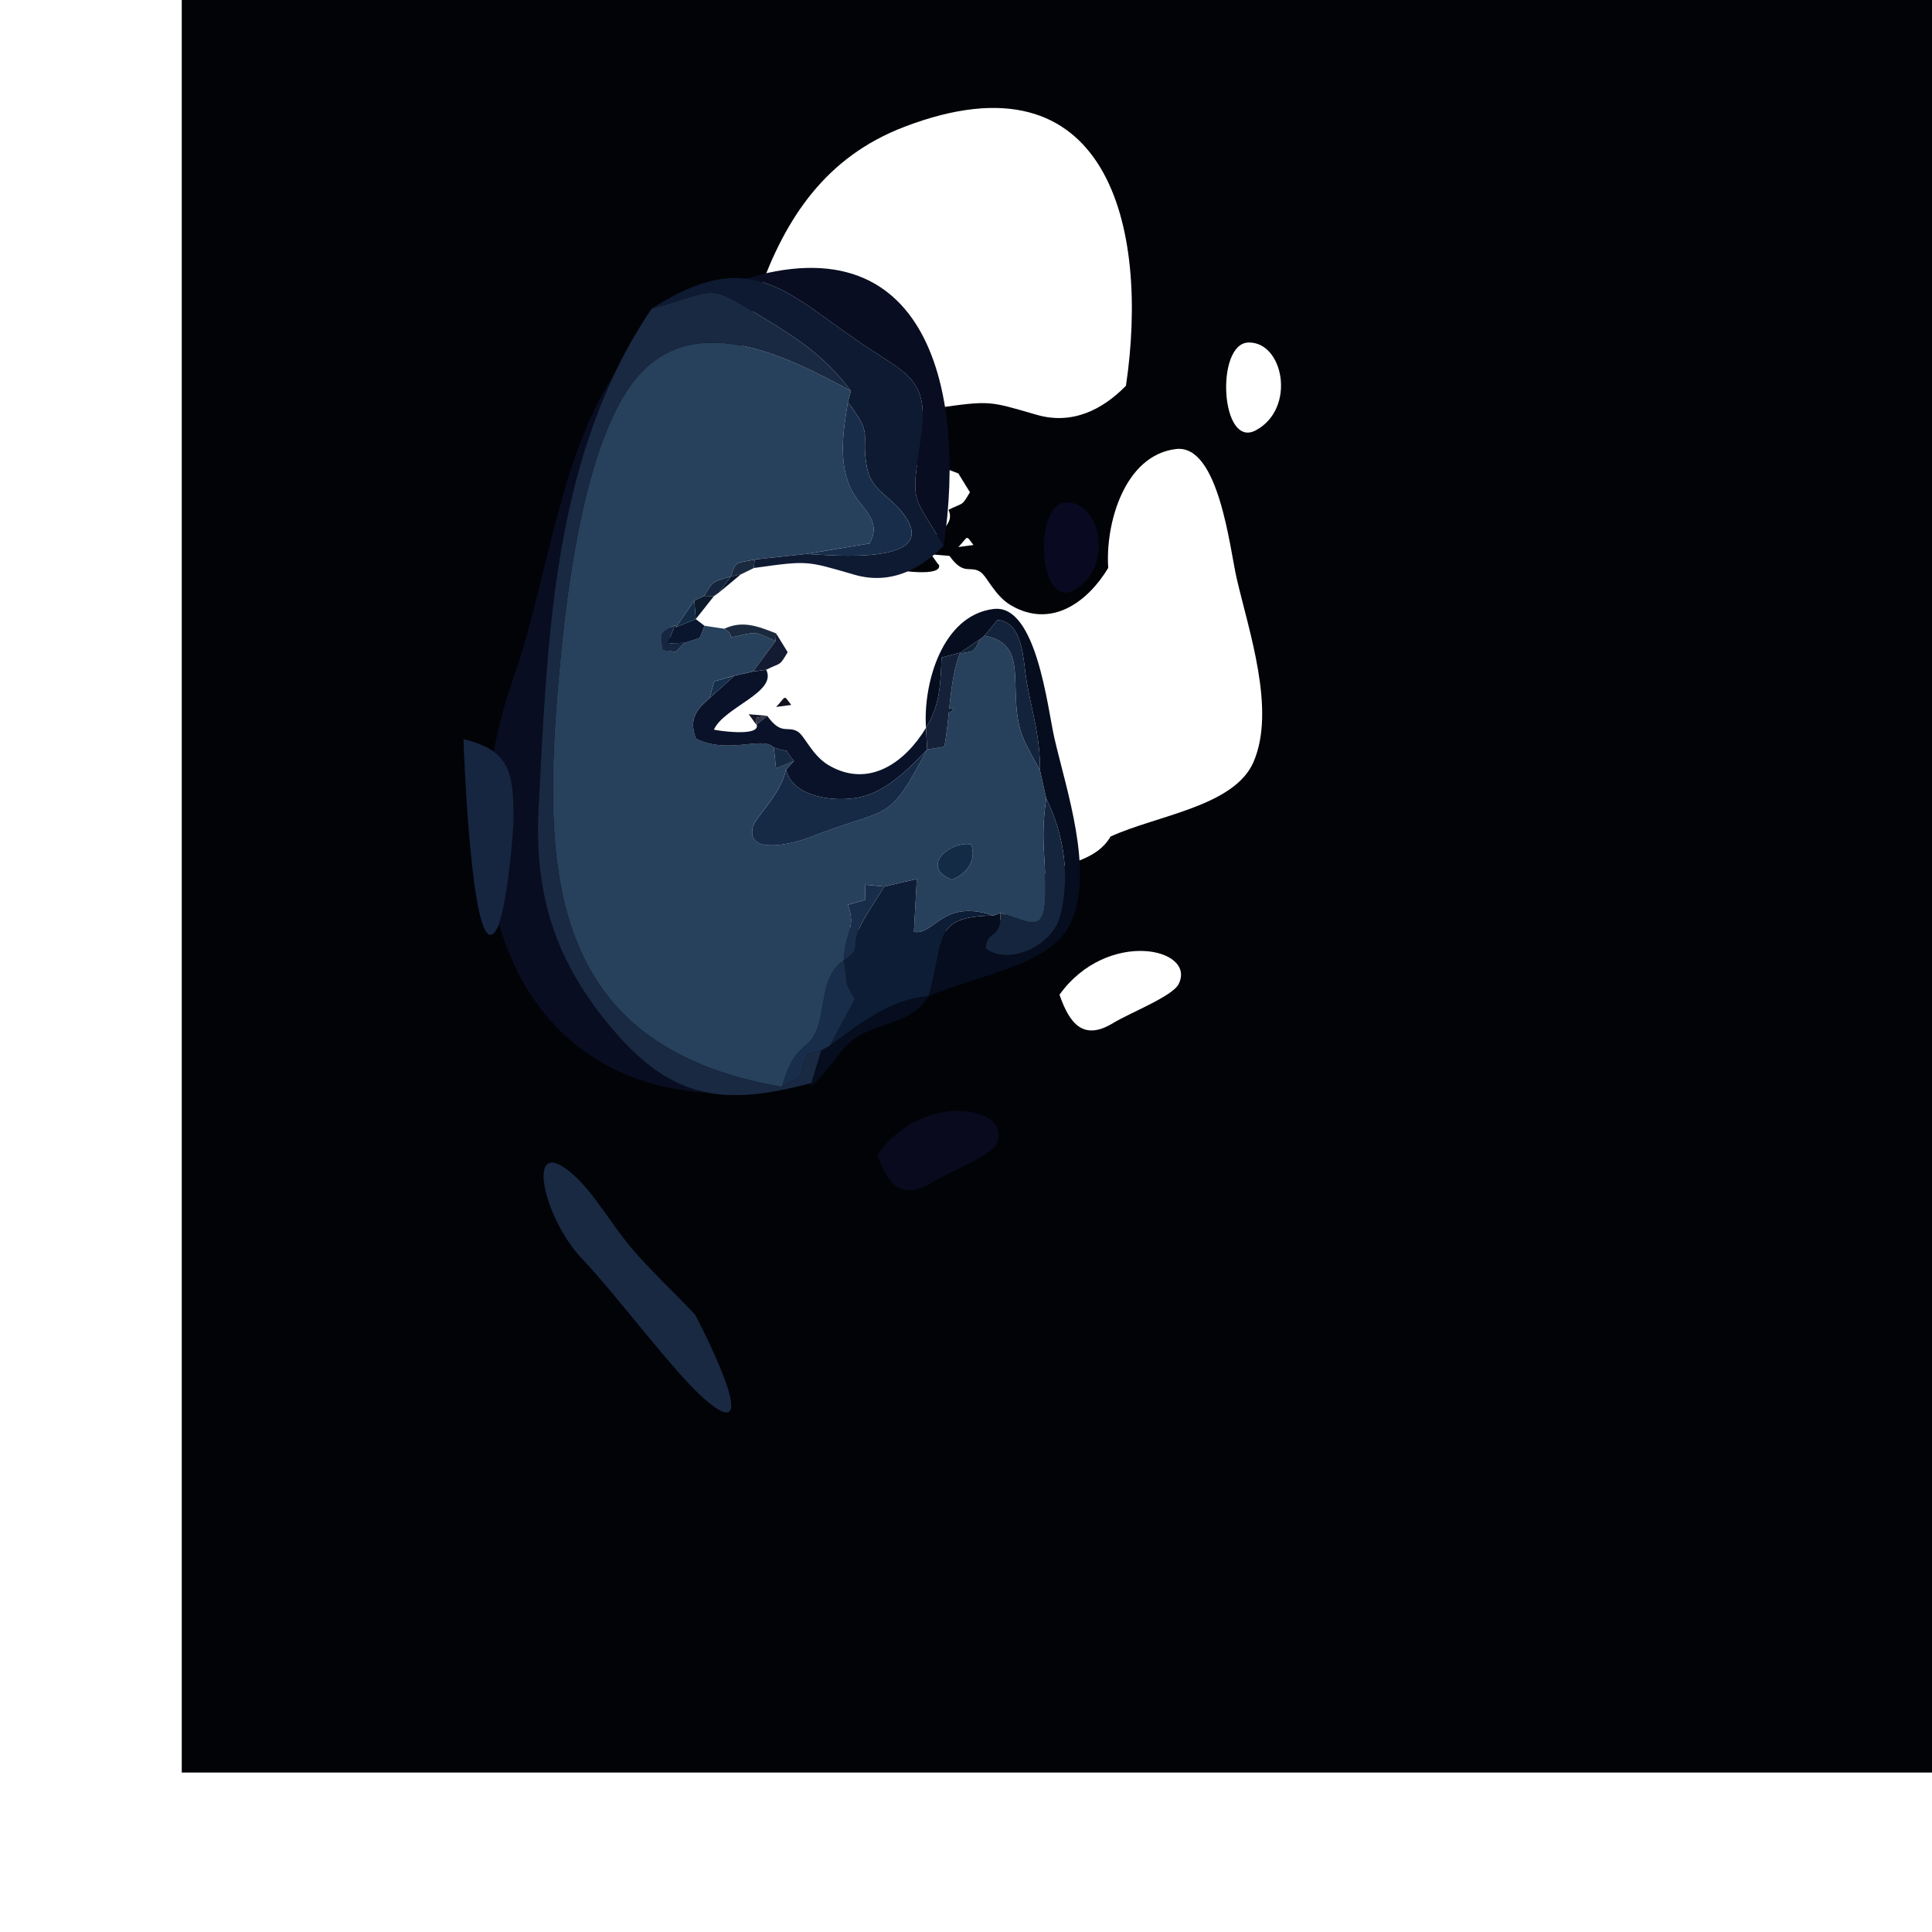 <?xml version="1.0" encoding="UTF-8"?>
<!DOCTYPE svg PUBLIC "-//W3C//DTD SVG 1.1//EN" "http://www.w3.org/Graphics/SVG/1.1/DTD/svg11.dtd">
<!-- Creator: CorelDRAW -->
<svg xmlns="http://www.w3.org/2000/svg" xml:space="preserve" width="1.333in" height="1.333in" version="1.1" style="shape-rendering:geometricPrecision; text-rendering:geometricPrecision; image-rendering:optimizeQuality; fill-rule:evenodd; clip-rule:evenodd"
viewBox="0 0 1333 1333"
 xmlns:xlink="http://www.w3.org/1999/xlink"
 xmlns:xodm="http://www.corel.com/coreldraw/odm/2003">
 <defs>
  <style type="text/css">
   <![CDATA[
    .fil0 {fill:#020307}
    .fil5 {fill:#050D1E}
    .fil9 {fill:#090A1D}
    .fil12 {fill:#090A21}
    .fil2 {fill:#090D21}
    .fil7 {fill:#0A1229}
    .fil17 {fill:#0A162D}
    .fil21 {fill:#0C192B}
    .fil4 {fill:#0E1932}
    .fil6 {fill:#0E1D36}
    .fil27 {fill:#0E223C}
    .fil23 {fill:#102235}
    .fil24 {fill:#11101D}
    .fil18 {fill:#131B33}
    .fil14 {fill:#13233C}
    .fil16 {fill:#132B45}
    .fil25 {fill:#151626}
    .fil15 {fill:#152139}
    .fil13 {fill:#15253E}
    .fil22 {fill:#152E4A}
    .fil8 {fill:#162641}
    .fil20 {fill:#162942}
    .fil10 {fill:#162945}
    .fil11 {fill:#182D49}
    .fil3 {fill:#192942}
    .fil19 {fill:#1A293E}
    .fil1 {fill:#27415C}
    .fil26 {fill:#2E3244}
   ]]>
  </style>
 </defs>
 <g id="Layer_x0020_1">
  <g id="_2607434689728">
   <path class="fil0" d="M479.52 907.02zm125.74 -110.35l-125.74 110.35zm125.74 -110.35c32.92,-45.8 94.87,-32.22 82.18,-7.3 -4.29,8.43 -33.45,19.71 -45.15,26.84 -20.72,12.63 -30.13,0.24 -37.03,-19.55zm-69.76 -308.9c7.08,-7.39 4.82,-8.78 10.41,-1.39l-10.41 1.39zm200.14 -141.1c24.26,-0.57 33.06,45.52 5.13,60.56 -24.49,13.19 -28.14,-60.02 -5.13,-60.56zm-84.53 29.85c-16.29,16.67 -37.22,27.07 -61.59,20.02 -33.32,-9.64 -31.75,-9.91 -69.4,-4.63l-8.94 4.36 -15.22 12.66 -3.36 2.37 -12.55 15.86 6.09 4.64 13.6 2.02c12.54,-5.89 23.05,-1.77 35.75,3.19l7.99 12.98c-6.01,10.08 -4.16,6.78 -14.82,12.11 7.79,15.6 -28.97,25.68 -36.07,41.28 0.68,0.46 32.6,5.42 29.45,-3.59l-0.36 0.07 -5.07 -7.08 12.76 1.13c9.94,13.89 13.95,6.44 21.14,10.92 4.75,2.96 9.9,16.51 21.27,23.17 27.78,16.25 52.85,-2.14 67.12,-25.82 -2.12,-30.07 10.96,-77.72 46.72,-82.02 29.51,-3.54 37.14,68.52 41.84,88.98 8.42,36.61 27.24,90.82 11.69,126.91 -13.23,30.73 -66.72,36.83 -98.62,51.46 -9.59,16.26 -28.08,17.44 -45,25.54 -16.03,7.68 -21.44,24.82 -36.5,36.94l0.91 -2.78c-190.96,43.42 -261.55,-119.74 -205.73,-279.38 35.04,-100.19 34.58,-228.2 144.15,-270.03 140.69,-53.7 168.95,69.79 152.76,178.73zm-651.44 956.81l1333.33 0 0 -1333.33 -1333.33 0 0 1333.33z"/>
   <path class="fil1" d="M656.66 606.95c-22.32,-8.89 -1.07,-27.05 13.44,-24.32 3.85,10.72 -2.83,20.4 -13.44,24.32zm-2.29 -116.95c-0.03,-2.91 6.66,-0.74 3.03,-0.24 -0.06,0.01 -2.98,4.12 -3.03,0.24zm-114.75 259.98c9.62,-34.67 19.83,-22.42 25.62,-44.42 3.9,-14.81 2.98,-33.46 17.05,-43.01 0.72,-20.25 8.69,-21.69 2.72,-38.29l11.81 -3.36 0.23 -10.52 13.06 1.29 22.46 -5.22 -2.02 36.53c14.37,2.41 19.47,-23.11 54.97,-11.3l4.7 -1.8c22.08,6.78 31.01,15.08 31.09,-15.03 0.07,-25.83 -3.54,-35.64 0.55,-64l-4.29 -19.23c-10.61,-20.16 -15.39,-25.03 -16.6,-48.61 -1.15,-22.46 2.05,-39.83 -21.73,-44.45l-3.12 2.43c-4.83,10.45 -4.51,7.78 -14.83,10.13l1.17 -0.89c-7.6,19.17 -6.97,44.7 -10.93,64.99l-11.83 1.87c-27.97,52.31 -23.72,38.2 -81.83,60.9 -7.94,3.1 -43.15,13.21 -38.52,-7.24 1.61,-7.12 18.57,-21.14 22.99,-39.72l5.46 -5.98 -12.34 5.15 -1.6 -14.48c-7.95,-8.3 -30.8,5.13 -53.7,-6.09 -4.73,-12.77 -0.62,-19.34 9.39,-27.98l3.21 -11.55 13.89 -3.92 12.87 -2.9 15.6 -21.05c-13.53,-5.53 -11,-6.97 -25.26,-3.67 -10.58,2.45 -1.12,0.76 -10.11,-4.77l-13.6 -2.02 -3.28 8.3 -10.41 3.41c-9.42,8.52 -2.99,6.46 -15.04,4.79 -1.9,-12.21 -2.26,-10.89 8.31,-17.03l0.69 1.44 12.63 -18.38 6.86 -3.14c6.01,-10.67 6.25,-9.85 18.35,-13.46 3.41,-11.37 4.51,-9 16.4,-11.69l35.7 -3.83 43.56 -7.24c9.61,-16.87 -7.33,-24.61 -13.53,-39.16 -7.91,-18.55 -4.46,-39.12 -1.41,-58.33l2.11 -7.76c-45.99,-25 -112.37,-58.25 -151.62,-4.23 -31.68,43.59 -43.81,136.48 -48.82,189.62 -13.25,140.35 -12.92,266.42 152.98,294.88z"/>
   <path class="fil2" d="M319.8 510c30.8,7.6 34.52,21.03 34.55,53.24 0.02,14.45 -5.14,64.24 -10.91,76.27 -17.91,37.34 -23.64,-128.94 -23.64,-129.51zm240.14 237.2c-59.18,15.73 -95.31,12.4 -137.15,-36.87 -39.43,-46.44 -54.4,-92.39 -51.19,-153.04 6.26,-118.24 9.65,-243.39 78.08,-344.35 70.04,-45.1 93.99,-9.3 149.56,27.32 28.1,18.52 41.96,22.89 36.13,62.22 -6.73,45.44 -6.71,37.04 15.74,74.05 16.19,-108.94 -12.06,-232.43 -152.76,-178.73 -109.56,41.82 -109.11,169.83 -144.15,270.03 -55.82,159.64 14.76,322.8 205.73,279.38z"/>
   <path class="fil3" d="M449.69 212.93c-68.43,100.96 -71.83,226.11 -78.08,344.35 -3.21,60.65 11.76,106.6 51.19,153.04 41.84,49.28 77.96,52.61 137.15,36.87l-0.91 2.78 7.65 -25.13 -9.7 2.35c-7.65,19.18 1.04,11.91 -17.36,22.78 -165.9,-28.46 -166.22,-154.53 -152.98,-294.88 5.02,-53.14 17.14,-146.02 48.82,-189.62 39.25,-54.02 105.63,-20.76 151.62,4.23 -18.41,-24.33 -36.2,-35.71 -61.74,-51.28 -38.93,-23.74 -28.66,-18.13 -75.66,-5.5z"/>
   <path class="fil4" d="M449.69 212.93c47,-12.63 36.74,-18.24 75.66,5.5 25.54,15.57 43.33,26.94 61.74,51.28l-2.11 7.76c18.21,23.94 8.74,20.04 13.06,44.48 2.74,15.5 13.92,19.14 23,29.8 33.64,39.5 -48.52,31.15 -64.68,30.45l-35.7 3.83 -0.53 5.87c37.65,-5.28 36.08,-5 69.4,4.63 24.38,7.05 45.3,-3.35 61.59,-20.02 -22.44,-37.01 -22.47,-28.61 -15.74,-74.05 5.83,-39.33 -8.03,-43.7 -36.13,-62.22 -55.57,-36.61 -79.52,-72.42 -149.56,-27.32z"/>
   <path class="fil2" d="M479.52 907.02c3.13,5.77 49.97,95.87 6.76,58.38 -21.43,-18.59 -60.21,-71.25 -84.86,-97.17 -27.04,-28.44 -39.83,-87.73 -6.02,-57.86 14.37,12.7 26.93,35.05 40.1,50.55 13.29,15.64 29.74,30.88 44.02,46.09zm0 0l-479.85 -907.02 479.85 907.02z"/>
   <path class="fil3" d="M479.52 907.02c-14.28,-15.21 -30.73,-30.45 -44.02,-46.09 -13.17,-15.5 -25.74,-37.85 -40.1,-50.55 -33.81,-29.87 -21.02,29.42 6.02,57.86 24.65,25.92 63.43,78.58 84.86,97.17 43.21,37.49 -3.63,-52.61 -6.76,-58.38z"/>
   <path class="fil5" d="M638.9 502.16c9.64,-15.92 9.94,-29 10.73,-48.46l12.84 -3.44 -1.17 0.89 14.83 -10.13 3.12 -2.43 8.99 -10.87c18.03,1.4 17.61,28.37 20.1,42.46 4.06,23.01 9.24,37.26 9.24,61.47l4.29 19.23c12.19,24.72 16.59,53.43 9.71,80.83 -5.33,21.24 -35.86,34.72 -51.46,22.64 0.31,-12.95 11.23,-5.78 10.11,-24.44l-4.7 1.8c-42.99,0.65 -33.27,15.65 -44.99,55.8 31.9,-14.63 85.39,-20.73 98.62,-51.46 15.55,-36.09 -3.28,-90.3 -11.69,-126.91 -4.7,-20.46 -12.33,-92.52 -41.84,-88.98 -35.76,4.3 -48.84,51.94 -46.72,82.02z"/>
   <path class="fil6" d="M610.11 611.68c-4.5,7.44 -12.35,19.02 -16.03,26.23 -7.77,15.2 1.43,15.91 -11.79,24.64 3.3,22.45 -0.79,10.89 7.5,26.9l-17.38 32.22c19.5,-14.53 42.63,-32.74 68.13,-34.18 11.72,-40.14 2,-55.14 44.99,-55.8 -35.5,-11.81 -40.61,13.7 -54.97,11.3l2.02 -36.53 -22.46 5.22z"/>
   <path class="fil7" d="M506.65 466.22l-17.1 15.47c-10,8.64 -14.12,15.21 -9.39,27.98 22.91,11.22 45.75,-2.21 53.7,6.09 14.72,4.98 4.56,-1.78 13.94,9.33l-5.46 5.98c4.6,19.05 33.15,22.56 50.56,19.05 18.43,-3.71 34.18,-19.64 46.8,-32.99l-0.81 -14.95c-14.27,23.68 -39.34,42.07 -67.12,25.82 -11.37,-6.65 -16.52,-20.21 -21.27,-23.17 -7.19,-4.47 -11.2,2.98 -21.14,-10.92l-7.33 5.89c3.15,9.02 -28.77,4.06 -29.45,3.59 7.1,-15.6 43.85,-25.69 36.07,-41.28l-9.14 1.22 -12.87 2.9z"/>
   <path class="fil8" d="M319.8 510c0,0.57 5.73,166.85 23.64,129.51 5.77,-12.03 10.93,-61.82 10.91,-76.27 -0.04,-32.21 -3.76,-45.65 -34.55,-53.24z"/>
   <path class="fil9" d="M605.26 796.67c6.9,19.79 16.31,32.18 37.03,19.55 11.7,-7.13 40.86,-18.41 45.15,-26.84 12.69,-24.93 -49.26,-38.51 -82.18,7.3z"/>
   <path class="fil10" d="M542.35 531.06c-4.41,18.57 -21.38,32.6 -22.99,39.72 -4.63,20.45 30.57,10.34 38.52,7.24 58.12,-22.69 53.86,-8.59 81.83,-60.9 -12.62,13.35 -28.38,29.28 -46.8,32.99 -17.41,3.51 -45.96,0 -50.56,-19.05z"/>
   <path class="fil11" d="M556.35 382.21c16.16,0.7 98.32,9.06 64.68,-30.45 -9.08,-10.67 -20.26,-14.3 -23,-29.8 -4.31,-24.44 5.15,-20.54 -13.06,-44.48 -3.06,19.21 -6.5,39.78 1.41,58.33 6.2,14.55 23.14,22.29 13.53,39.16l-43.56 7.24z"/>
   <path class="fil12" d="M735.64 346.67c-23.01,0.54 -19.36,73.76 5.13,60.56 27.93,-15.04 19.13,-61.13 -5.13,-60.56z"/>
   <path class="fil13" d="M690.23 629.91c1.12,18.65 -9.8,11.48 -10.11,24.44 15.6,12.08 46.13,-1.4 51.46,-22.64 6.88,-27.4 2.48,-56.11 -9.71,-80.83 -4.09,28.37 -0.48,38.18 -0.55,64 -0.08,30.11 -9.01,21.81 -31.09,15.03z"/>
   <path class="fil11" d="M539.62 749.98c18.4,-10.87 9.71,-3.6 17.36,-22.78l9.7 -2.35 5.72 -3.18 17.38 -32.22c-8.28,-16.02 -4.2,-4.45 -7.5,-26.9 -14.07,9.55 -13.15,28.2 -17.05,43.01 -5.8,22 -16,9.75 -25.62,44.42z"/>
   <path class="fil14" d="M679.25 438.58c23.78,4.62 20.58,21.99 21.73,44.45 1.21,23.58 5.99,28.45 16.6,48.61 0,-24.21 -5.17,-38.46 -9.24,-61.47 -2.49,-14.09 -2.07,-41.06 -20.1,-42.46l-8.99 10.87z"/>
   <path class="fil5" d="M572.41 721.68l-5.72 3.18 -7.65 25.13c15.06,-12.12 20.48,-29.27 36.5,-36.94 16.92,-8.1 35.41,-9.28 45,-25.54 -25.5,1.44 -48.63,19.65 -68.13,34.18z"/>
   <path class="fil15" d="M638.9 502.16l0.81 14.95 11.83 -1.87c3.96,-20.29 3.33,-45.81 10.93,-64.99l-12.84 3.44c-0.79,19.46 -1.09,32.55 -10.73,48.46z"/>
   <path class="fil11" d="M582.29 662.56c13.21,-8.73 4.02,-9.44 11.79,-24.64 3.68,-7.21 11.53,-18.8 16.03,-26.23l-13.06 -1.29 -0.23 10.52 -11.81 3.36c5.97,16.59 -2.01,18.04 -2.72,38.29z"/>
   <path class="fil16" d="M656.66 606.95c10.62,-3.93 17.29,-13.61 13.44,-24.32 -14.51,-2.73 -35.77,15.43 -13.44,24.32z"/>
   <polygon class="fil17" points="466.41,432.72 465.72,431.28 460.63,443.84 472.44,443.52 482.85,440.1 486.13,431.8 480.05,427.16 "/>
   <path class="fil18" d="M519.51 463.31l9.14 -1.22c10.67,-5.33 8.81,-2.03 14.82,-12.11l-7.99 -12.98 -0.37 5.26 -15.6 21.05z"/>
   <path class="fil19" d="M535.11 442.26l0.37 -5.26c-12.7,-4.96 -23.21,-9.08 -35.75,-3.19 9,5.53 -0.47,7.22 10.11,4.77 14.27,-3.3 11.73,-1.85 25.26,3.67z"/>
   <path class="fil8" d="M472.44 443.52l-11.81 0.33 5.09 -12.57c-10.57,6.13 -10.21,4.81 -8.31,17.03 12.05,1.67 5.61,3.74 15.04,-4.79z"/>
   <path class="fil20" d="M547.81 525.08c-9.38,-11.11 0.78,-4.35 -13.94,-9.33l1.6 14.48 12.34 -5.15z"/>
   <path class="fil19" d="M504.25 397.74l6.92 -1.46 8.94 -4.36 0.53 -5.87c-11.89,2.69 -12.99,0.33 -16.4,11.69z"/>
   <path class="fil13" d="M485.89 411.2l6.7 0.09 3.36 -2.37 8.3 -11.19c-12.1,3.61 -12.35,2.8 -18.35,13.46z"/>
   <polygon class="fil21" points="479.04,414.34 480.05,427.16 492.59,411.3 485.89,411.2 "/>
   <polygon class="fil16" points="466.41,432.72 480.05,427.16 479.04,414.34 "/>
   <polygon class="fil22" points="489.55,481.69 506.65,466.22 492.76,470.14 "/>
   <path class="fil23" d="M661.3 451.15c10.32,-2.35 10,0.31 14.83,-10.13l-14.83 10.13z"/>
   <polygon class="fil17" points="495.95,408.93 511.17,396.27 504.25,397.74 "/>
   <path class="fil24" d="M545.91 486.37c-5.59,-7.39 -3.33,-6 -10.41,1.39l10.41 -1.39z"/>
   <polygon class="fil25" points="521.68,499.85 521.98,495.19 529.37,493.9 516.61,492.77 "/>
   <polygon class="fil26" points="521.68,499.85 522.04,499.78 529.37,493.9 521.98,495.19 "/>
   <path class="fil27" d="M654.37 490c0.05,3.89 2.97,-0.23 3.03,-0.24 3.63,-0.5 -3.06,-2.67 -3.03,0.24z"/>
  </g>
 </g>
</svg>
